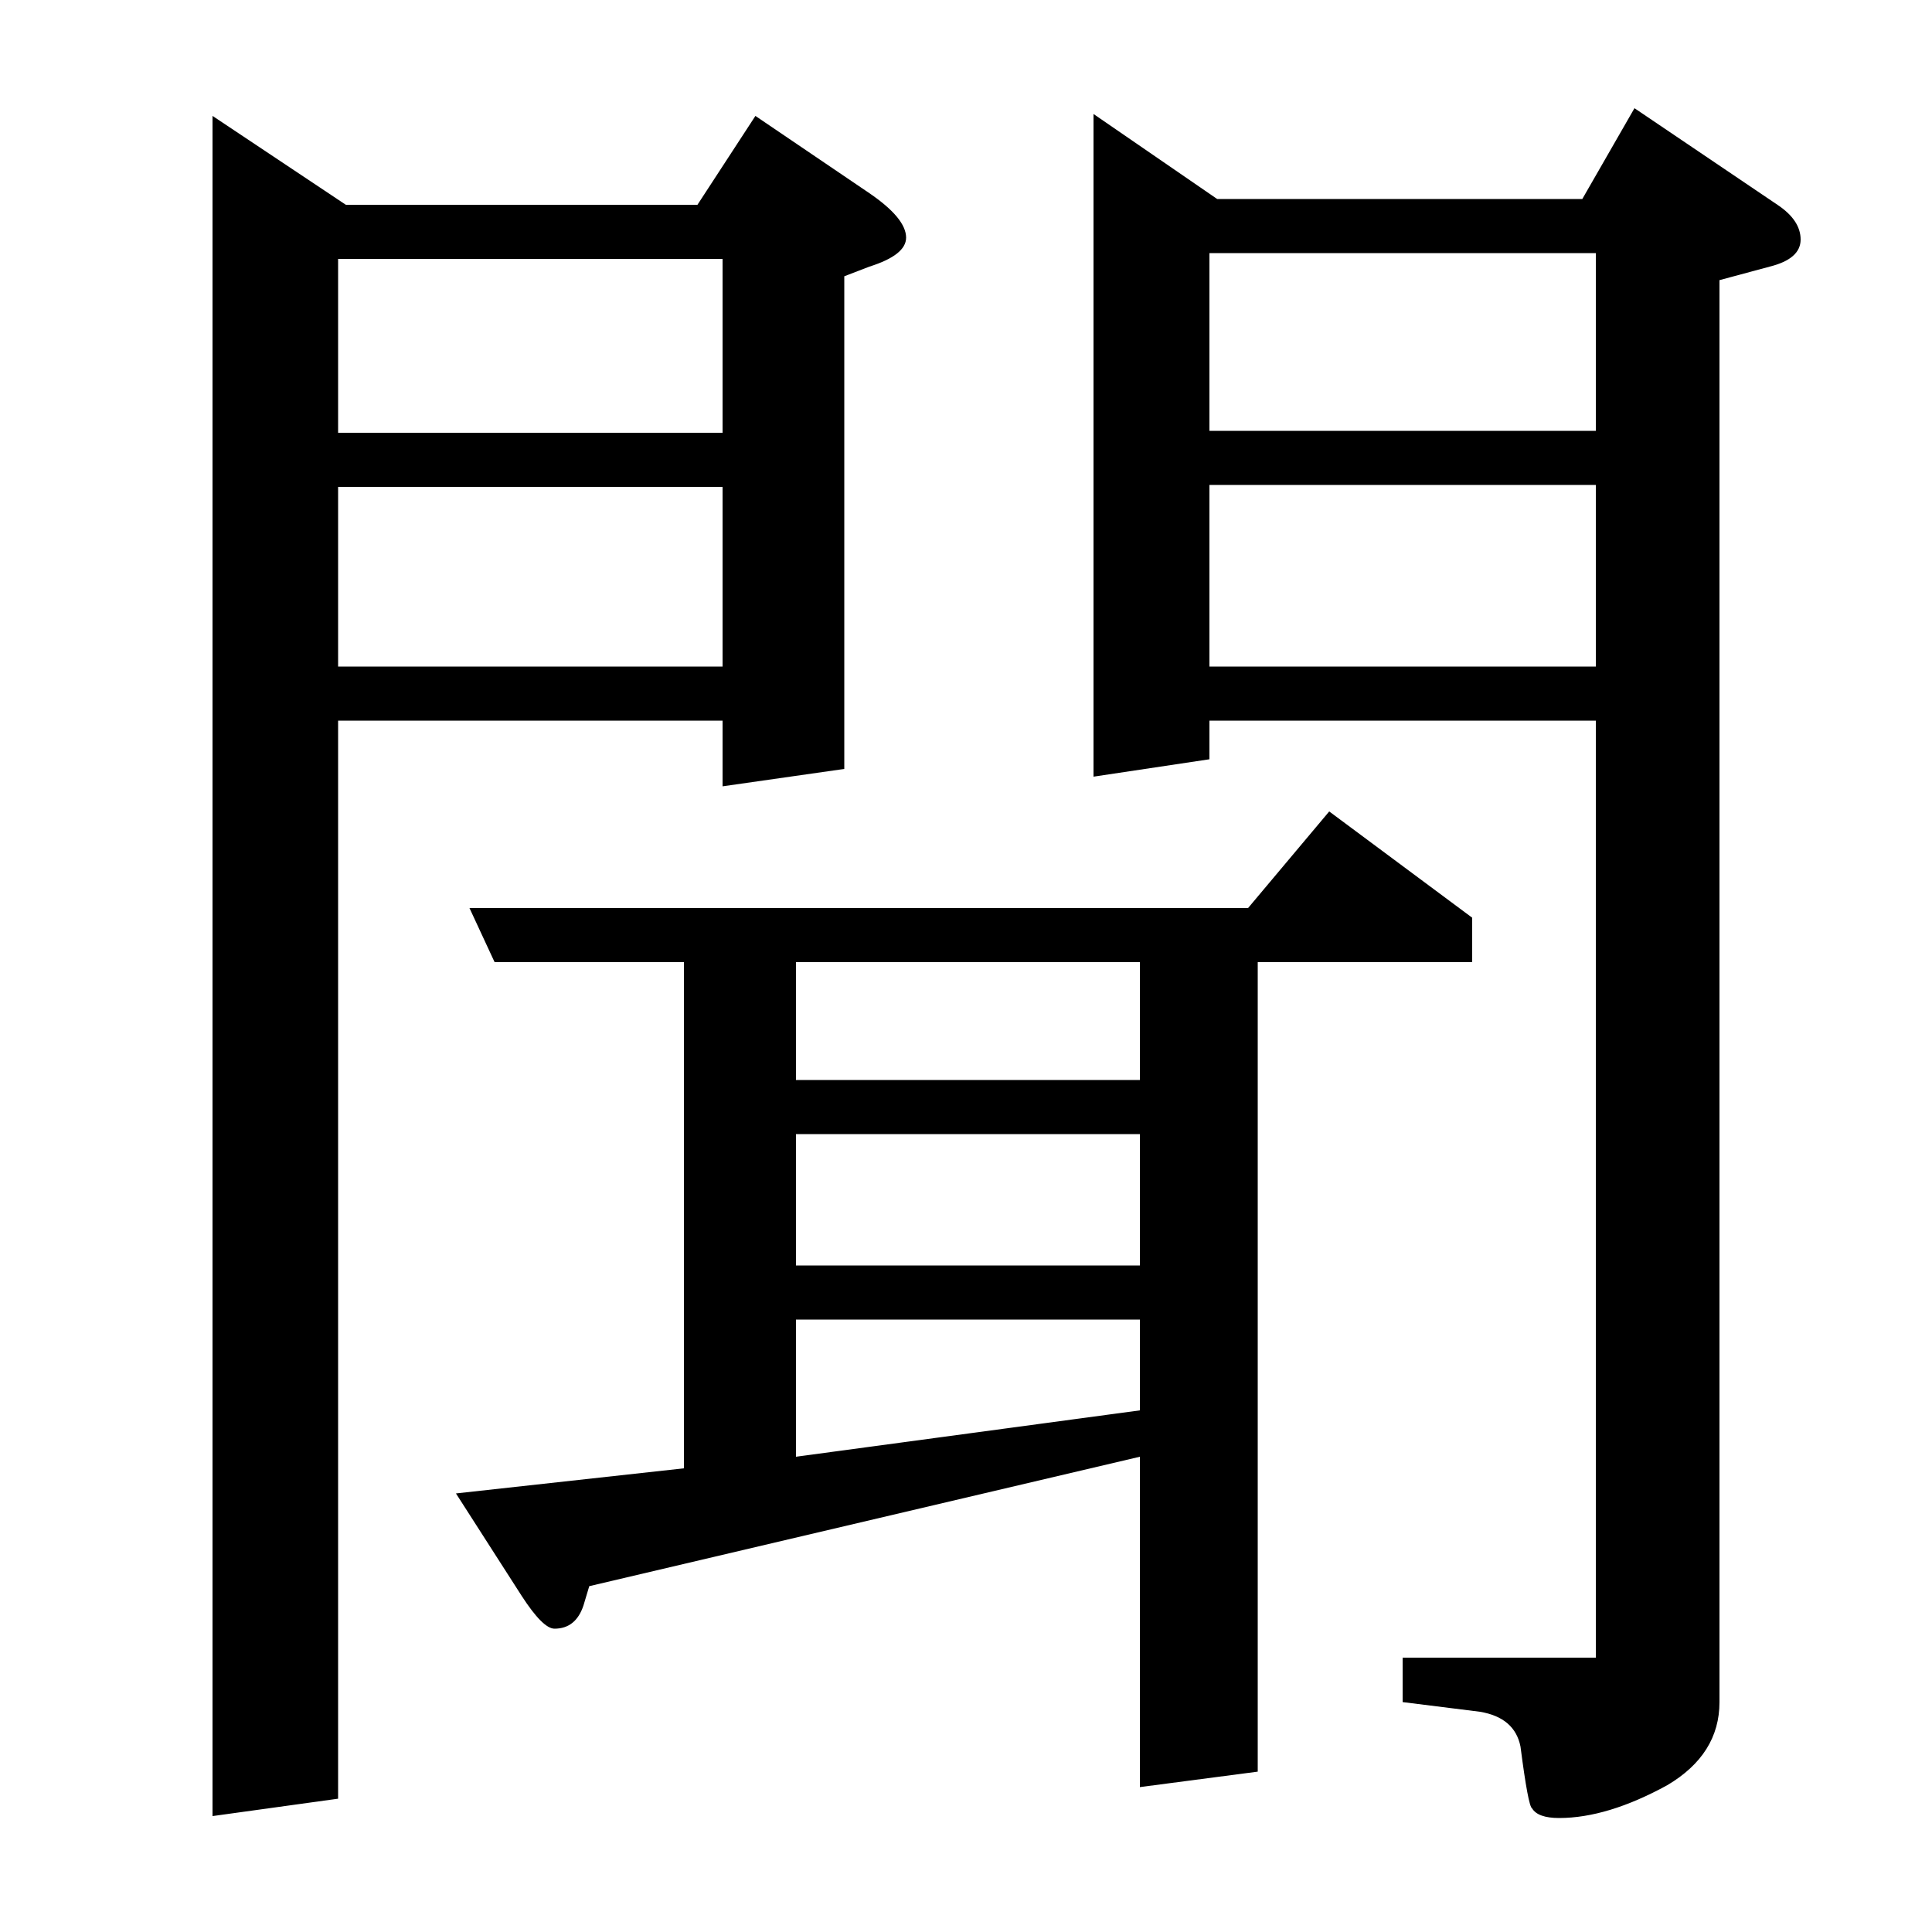 <?xml version="1.0" standalone="no"?>
<!DOCTYPE svg PUBLIC "-//W3C//DTD SVG 1.1//EN" "http://www.w3.org/Graphics/SVG/1.1/DTD/svg11.dtd" >
<svg xmlns="http://www.w3.org/2000/svg" xmlns:xlink="http://www.w3.org/1999/xlink" version="1.1" viewBox="0 -120 1000 1000">
  <g transform="matrix(1 0 0 -1 0 880)">
   <path fill="currentColor"
d="M110 60v880l69 -46h182l30 46l59 -40q19 -13 19 -23q0 -9 -19 -15l-13 -5v-255l-63 -9v34h-199v-558zM175 748v-93h199v93h-199zM175 866v-90h199v90h-199zM305 179l-3 -10q-4 -12 -15 -12q-6 0 -17 17l-34 53l118 13v262h-98l-13 28h403l42 50l74 -55v-23h-111v-419
l-61 -8v171zM412 246l178 24v47h-178v-71zM412 413v-68h178v68h-178zM412 502v-61h178v61h-178zM566 598v343l64 -44h189l27 47l74 -50q12 -8 12 -18t-16 -14l-26 -7v-736q0 -27 -27 -43q-31 -17 -56 -17q-11 0 -14 5q-2 1 -6 32q-3 15 -21 18l-40 5v23h100v485h-200v-20z
M626 749v-94h200v94h-200zM626 777h200v92h-200v-92z" />
  </g>

</svg>
